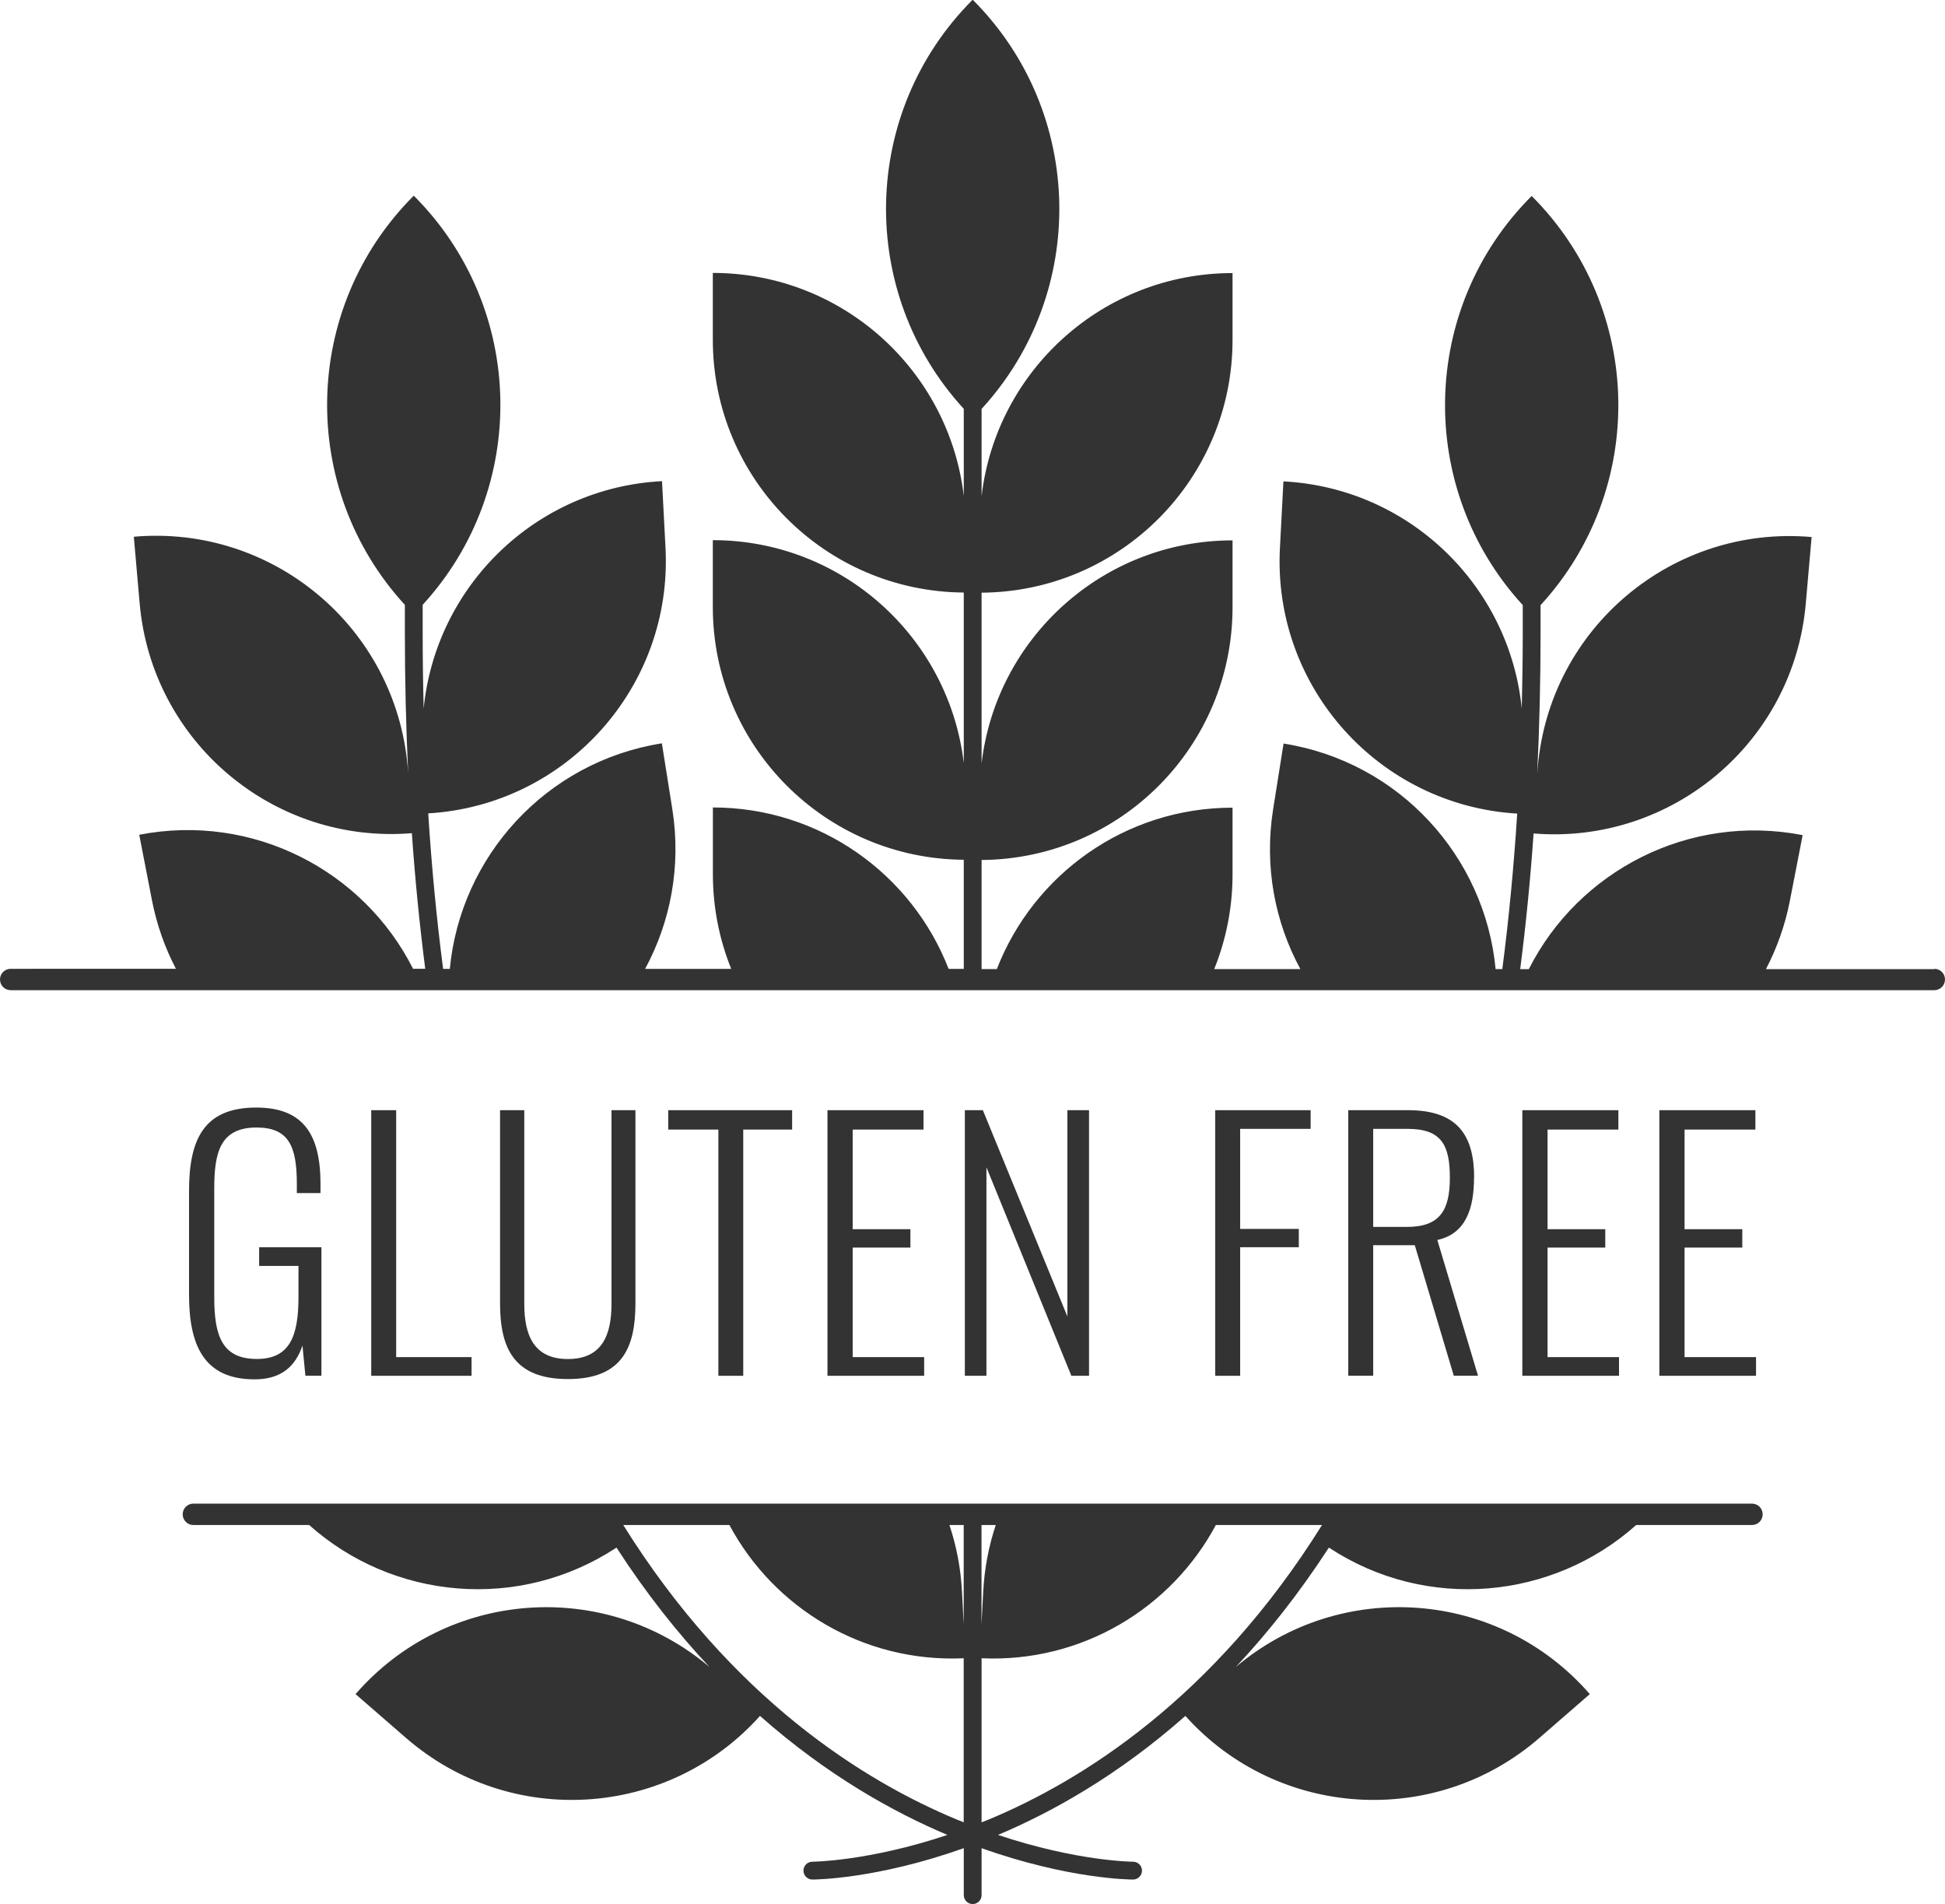 <?xml version="1.0" encoding="UTF-8"?>
<svg id="Layer_1" xmlns="http://www.w3.org/2000/svg" version="1.1" viewBox="0 0 272.97 267.19">
  <!-- Generator: Adobe Illustrator 29.6.0, SVG Export Plug-In . SVG Version: 2.1.1 Build 142)  -->
  <defs>
    <style>
      .st0 {
        fill: #333;
      }
    </style>
  </defs>
  <path class="st0" d="M271.47,136h-23.63c1.54-2.95,2.69-6.17,3.36-9.6l1.79-9.21c-15.94-3.09-31.46,5-38.43,18.81h-1.21c.79-6.12,1.42-12.48,1.88-19.04,19.42,1.57,36.5-12.82,38.2-32.26l.82-9.34c-19.52-1.71-36.73,12.73-38.43,32.25l-.08.93c.31-6.44.47-13.05.47-19.81v-3.81c14.95-16.29,14.55-41.63-1.25-57.42-15.78,15.78-16.2,41.12-1.25,57.41v3.82c0,3.62-.06,7.18-.14,10.71-1.7-17.15-15.71-30.96-33.45-31.89l-.49,9.36c-1.02,19.48,13.87,36.1,33.3,37.26-.48,7.55-1.18,14.84-2.09,21.82h-.94c-1.49-15.73-13.44-29.06-29.76-31.65l-1.47,9.26c-1.26,8,.25,15.79,3.83,22.39h-12.09c1.65-4.1,2.57-8.58,2.57-13.27v-9.38c-15.07,0-27.94,9.4-33.08,22.65h-2.14v-15.31c19.48-.14,35.22-15.96,35.22-35.47v-9.38c-18.18,0-33.16,13.68-35.22,31.3v-23.96c19.48-.14,35.22-15.96,35.22-35.47v-9.38c-18.18,0-33.16,13.68-35.22,31.3v-12.24c14.95-16.29,14.54-41.63-1.25-57.42-15.79,15.79-16.2,41.12-1.25,57.41v12.22c-2.07-17.62-17.05-31.29-35.22-31.29v9.38c0,19.51,15.75,35.33,35.22,35.47v23.94c-2.07-17.62-17.05-31.29-35.22-31.29v9.38c0,19.51,15.75,35.33,35.22,35.47v15.31h-2.13c-5.14-13.25-18.02-22.65-33.08-22.65v9.38c0,4.69.92,9.17,2.57,13.27h-12.08c3.57-6.61,5.08-14.39,3.82-22.39l-1.47-9.26c-16.32,2.59-28.27,15.93-29.76,31.65h-.94c-.91-6.98-1.61-14.27-2.09-21.82,19.43-1.16,34.32-17.79,33.3-37.26l-.49-9.36c-17.75.93-31.76,14.75-33.45,31.91-.09-3.54-.14-7.11-.14-10.74v-3.82c14.95-16.29,14.53-41.63-1.25-57.41-15.79,15.79-16.2,41.12-1.25,57.42v3.81c0,6.73.16,13.32.46,19.73l-.07-.85c-1.71-19.52-18.91-33.96-38.43-32.25l.82,9.34c1.7,19.44,18.78,33.84,38.2,32.26.46,6.56,1.09,12.91,1.88,19.03h-1.71c-6.96-13.81-22.48-21.9-38.43-18.81l1.79,9.21c.67,3.43,1.82,6.65,3.36,9.6H1.5c-.83,0-1.5.67-1.5,1.5s.67,1.5,1.5,1.5h269.97c.83,0,1.5-.67,1.5-1.5s-.67-1.5-1.5-1.5Z"/>
  <path class="st0" d="M245.86,211H27.14c-.83,0-1.5.67-1.5,1.5s.67,1.5,1.5,1.5h16.25c11.73,10.48,29.43,12.19,43.13,3.17,4.18,6.46,8.6,12.01,13.07,16.77-14.79-12.53-36.94-10.88-49.69,3.79l7.08,6.15c14.65,12.73,36.77,11.31,49.68-3.09,9.43,8.34,18.73,13.51,26.31,16.7-11.08,3.7-18.87,3.76-18.96,3.76-.69,0-1.25.56-1.25,1.25,0,.69.56,1.25,1.25,1.25.4,0,9.04-.06,21.25-4.4v6.59c0,.69.56,1.25,1.25,1.25s1.25-.56,1.25-1.25v-6.59c12.23,4.35,20.86,4.4,21.26,4.4.69,0,1.25-.56,1.25-1.25s-.56-1.25-1.25-1.25c-.09,0-7.88-.05-18.96-3.76,7.58-3.19,16.87-8.36,26.3-16.7,12.91,14.4,35.03,15.82,49.68,3.09l7.08-6.15c-12.75-14.67-34.9-16.32-49.69-3.8,4.47-4.76,8.88-10.31,13.07-16.76,13.7,9.02,31.4,7.31,43.13-3.17h16.25c.83,0,1.5-.67,1.5-1.5s-.67-1.5-1.5-1.5ZM137.75,214h2c-.98,2.95-1.59,6.08-1.76,9.34l-.24,4.58v-13.92ZM135.25,227.93l-.24-4.59c-.17-3.26-.78-6.39-1.76-9.34h2v13.93ZM135.25,232.7v23.02c-.26-.1-.51-.2-.77-.31l-.18-.07c-13.06-5.42-31.62-16.98-46.83-41.34h14.9c6.25,11.68,18.81,19.34,32.89,18.7ZM137.75,232.7c14.08.64,26.64-7.03,32.89-18.7h14.9c-15.21,24.36-33.76,35.92-46.81,41.34l-.2.08c-.26.11-.51.21-.77.31v-23.02Z"/>
  <path class="st0" d="M44.98,167.43v-1.29c0-6.86-2.35-10.72-9.02-10.72-7.45,0-9.43,4.6-9.43,11.73v14.54c0,7.13,2.12,11.87,9.2,11.87,3.82,0,5.75-1.89,6.72-4.74l.41,4.23h2.25v-18.03h-8.74v2.62h5.52v4.37c0,5.52-1.24,8.69-5.84,8.69-4.83,0-5.98-3.17-5.98-8.6v-15.32c0-4.97.78-8.56,5.93-8.56,4.55,0,5.66,2.67,5.66,7.91v1.29h3.31Z"/>
  <polygon class="st0" points="52.1 155.79 52.1 193.06 66.18 193.06 66.18 190.44 55.6 190.44 55.6 155.79 52.1 155.79"/>
  <path class="st0" d="M70.18,155.79v27.1c0,6.21,1.89,10.63,9.52,10.63s9.48-4.42,9.48-10.63v-27.1h-3.36v27.19c0,4.37-1.33,7.73-6.12,7.73s-6.12-3.36-6.12-7.73v-27.19h-3.4Z"/>
  <polygon class="st0" points="104.31 193.06 104.31 158.51 111.17 158.51 111.17 155.79 93.78 155.79 93.78 158.51 100.82 158.51 100.82 193.06 104.31 193.06"/>
  <polygon class="st0" points="129.61 158.51 129.61 155.79 116.13 155.79 116.13 193.06 129.7 193.06 129.7 190.44 119.67 190.44 119.67 175.07 127.77 175.07 127.77 172.49 119.67 172.49 119.67 158.51 129.61 158.51"/>
  <polygon class="st0" points="150.36 193.06 152.84 193.06 152.84 155.79 149.8 155.79 149.8 184.73 137.94 155.79 135.41 155.79 135.41 193.06 138.44 193.06 138.44 163.8 150.36 193.06"/>
  <polygon class="st0" points="183.94 158.41 183.94 155.79 170.55 155.79 170.55 193.06 174.05 193.06 174.05 175.02 182.28 175.02 182.28 172.45 174.05 172.45 174.05 158.41 183.94 158.41"/>
  <path class="st0" d="M206.89,165.27c0-5.89-2.3-9.48-9.25-9.48h-8.42v37.26h3.5v-18.31h5.84l5.47,18.31h3.4l-5.71-19.05c4.05-.87,5.15-4.51,5.15-8.74ZM197.46,172.17h-4.74v-13.76h4.83c4.74,0,5.93,2.25,5.93,6.86s-1.43,6.9-6.03,6.9Z"/>
  <polygon class="st0" points="227.13 158.51 227.13 155.79 213.65 155.79 213.65 193.06 227.22 193.06 227.22 190.44 217.19 190.44 217.19 175.07 225.29 175.07 225.29 172.49 217.19 172.49 217.19 158.51 227.13 158.51"/>
  <polygon class="st0" points="246.36 158.51 246.36 155.79 232.88 155.79 232.88 193.06 246.45 193.06 246.45 190.44 236.42 190.44 236.42 175.07 244.52 175.07 244.52 172.49 236.42 172.49 236.42 158.51 246.36 158.51"/>
</svg>